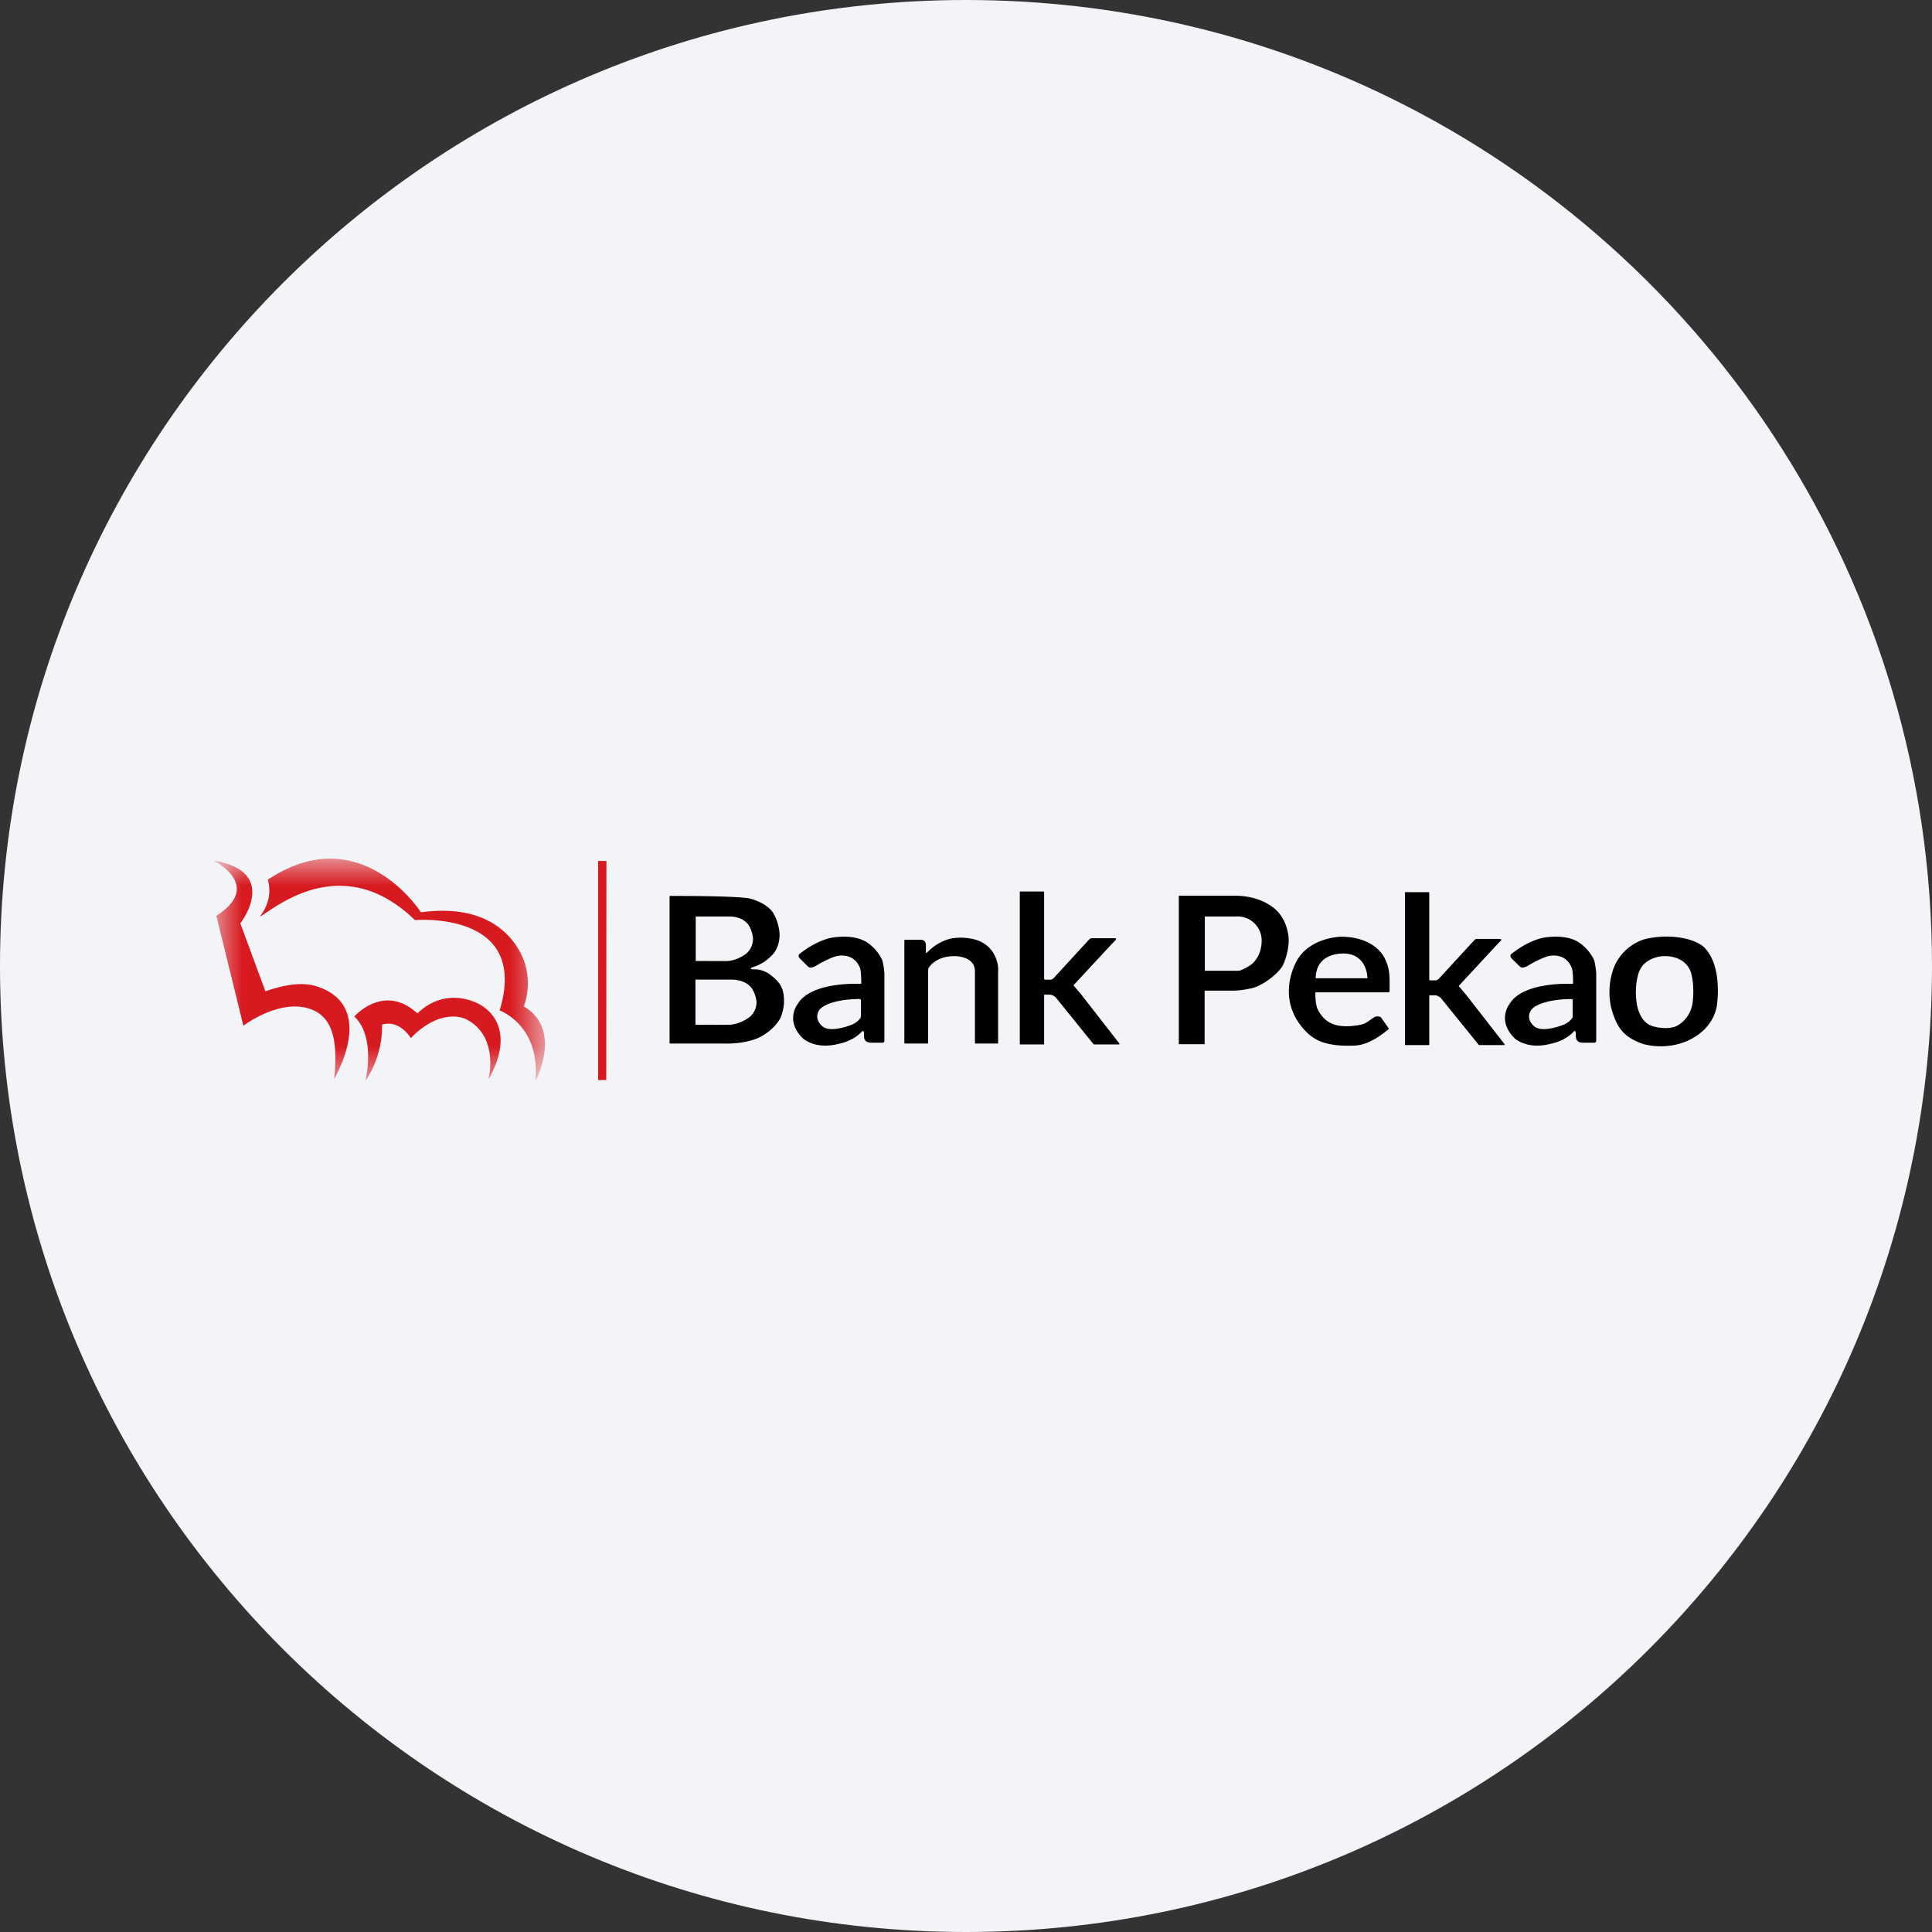 <svg height="36" viewBox="0 0 36 36" width="36" xmlns="http://www.w3.org/2000/svg"><rect x="0" y="0" width="36" height="36" fill="#333333" stroke="none"/><mask id="a" fill="#fff"><path d="M0 0h6.154v4.125H0z" fill-rule="evenodd"/></mask><g fill="none" fill-rule="evenodd"><path d="M18 0c2.837 0 5.52.656 7.907 1.825C31.884 4.753 36 10.895 36 18c0 9.942-8.058 18-18 18-9.94 0-18-8.057-18-18C0 8.06 8.06 0 18 0z" fill="#f2f4f7" fill-rule="nonzero"/><path d="M11.145 20.125h.152l.003-4.081-.155-.002z" fill="#d71a20"/><path d="M4.414 2.593c-.396.02-.634.292-.634.292-.626-.577-1.178.056-1.178.056.407.384.21 1.184.21 1.184h.009c.338-.52.297-1.033.297-1.033.337-.098.536.252.536.252.423-.438.844-.466 1.074-.33.571.336.376 1.078.376 1.078h.011c.478-.875.045-1.288-.254-1.414a1.029 1.029 0 0 0-.447-.085M0 .038v.01c.119.061.845.497.031 1.017l.504 2.048s.707-.54 1.293-.294c.375.158.471.594.399 1.273h.011c.054-.119.748-1.335-.309-1.704-.199-.069-.48-.09-.984.083L.478 1.205S1.22.256 0 .038M2.164 0C1.816-.003 1.421.104.988.394c0 0 .13.33-.142.678l.007.003c.264-.146 1.519-1.247 2.879.07 0 0 2.147-.188 1.578 1.683 0 0 .759.272.667 1.297h.01c.031-.065.476-.959-.227-1.372 0 0 .284-.659-.246-1.27-.27-.31-.765-.607-1.67-.483 0 0-.632-.992-1.68-1" fill="#d71a20" mask="url(#a)" transform="translate(4 16)"/><path d="M12.95 18.243h.675c.303 0 .4.178.4.178.08.133.082.251.082.251 0 .196-.138.291-.138.291a.734.734 0 0 1-.36.142c-.076.004-.429 0-.643 0-.012 0-.018.001-.018-.003v-.856c0-.001 0-.003.002-.003zm.005-1.176h.634c.284 0 .375.175.375.175a.57.57 0 0 1 .077.248c0 .193-.129.287-.129.287a.69.69 0 0 1-.34.14c-.07.004-.4 0-.602 0-.01 0-.018 0-.017-.003v-.844c0-.001 0-.003.002-.003zm-.468-.362v2.729H13.5s.327.018.61-.097c0 0 .274-.111.418-.364 0 0 .121-.236.046-.522-.025-.049-.035-.141-.247-.294-.005-.003-.12-.092-.3-.085-.007 0-.039.002-.044-.018 0 0-.01-.027.04-.041a.814.814 0 0 0 .36-.228s.133-.116.133-.375c0 0-.002-.19-.113-.386 0 0-.09-.178-.43-.27-.023-.007-.204-.049-1.46-.049zm3.524 1.9c.011.001.041.001.041.029v.319c0 .011-.059.113-.209.163-.09.033-.385.128-.519.021 0 0-.179-.129-.073-.312 0 0 .042-.097.296-.165 0 0 .182-.055.464-.055zm-.335-1.14a1.608 1.608 0 0 0-.158.015s-.26.028-.606.298c0 0-.05.025.004.078l.146.145c.014.013.051.036.135-.013.05-.031.24-.141.384-.181 0 0 .322-.091.45.218 0 0 .027.042.027.269.001.049 0 .049-.038.049 0 0-.905-.047-1.15.375 0 0-.233.293.092.617 0 0 .221.223.676.102 0 0 .232-.04.4-.207a.034.034 0 0 1 .008-.009c.014-.017.05-.035.06.001l.002.02c.001.009.002.01.002.037.001.048-.007.14.125.14h.2c.012 0 .034-.002.034-.025V18.14a1.28 1.28 0 0 0-.039-.245c0 .002-.074-.184-.267-.317-.009-.004-.149-.126-.487-.113zm13.6 1.141c.01 0 .04 0 .04.028v.319c0 .011-.059.113-.209.163-.09.033-.386.128-.519.021 0 0-.18-.129-.073-.312 0 0 .042-.097.295-.164 0 0 .183-.055.465-.055zm-.336-1.141a1.608 1.608 0 0 0-.158.015s-.26.028-.606.298c0 0-.05.025.003.078l.147.145c.014.013.051.036.135-.013.05-.031.24-.141.384-.181 0 0 .321-.091.45.218 0 0 .027.042.027.269.001.049 0 .049-.039.049 0 0-.905-.047-1.149.375 0 0-.233.293.092.617 0 0 .221.223.675.102 0 0 .233-.04.401-.207l.007-.009c.015-.017.05-.035.06.001l.003.02c.001.009.002.01.002.037 0 .048-.007.14.125.14h.2c.012 0 .034-.002.034-.025V18.14c0-.043-.025-.21-.039-.245.001.002-.074-.184-.267-.317-.009-.004-.149-.126-.487-.113zm-11.655.6v-.004c0-.005.003-.018.008-.026 0 0 .117-.229.49-.229 0 0 .394-.01.394.294v1.334h.411v-1.286c0-.037.003-.071 0-.113 0 0-.012-.407-.43-.52a1.033 1.033 0 0 0-.368-.026s-.252.01-.5.259l-.01.012c-.01.012-.038.017-.038-.026v-.122c0-.027-.01-.089-.08-.089h-.3v1.911h.422V18.07zm2.161.475c0-.021.018-.017.044-.017h.061l.026.001s.057.008.105.056l.703.871h.465l-.715-.918-.138-.162c-.005-.008-.004-.019.021-.044l.694-.748.064-.065c.007-.008.024-.021-.014-.021h-.384c-.054 0-.053-.003-.085.03l-.636.693s-.037.049-.083.049h-.103c-.007-.001-.02 0-.024-.017 0-.006-.002-.011-.002-.03v-1.596h-.432v2.829h.432v-.891zm2.994-1.473h.585a.46.46 0 0 1 .495.452c0 .373-.248.495-.248.495-.13.077-.177.085-.2.086h-.632zm-.464-.366v2.746h.46v-.999h.56c.002-.002.077.007.305-.039.222-.043.511-.279.587-.415.052-.089.16-.416.094-.636a.788.788 0 0 0-.15-.328s-.233-.329-.828-.329zm3.096 1.057c.427.031.424.484.415.481h-.982c0-.532.567-.481.567-.481zm-.083-.293s-.57.008-.812.437c0 0-.453.737.213 1.358.1.08.26.222.77.215.108-.006.311.023.708-.306l-.129-.184-.014-.018c-.01-.016-.068-.03-.115-.002l-.119.081c-.066.048-.148.07-.342.086-.279.013-.478-.063-.606-.324 0 0-.044-.072-.044-.304.001-.011-.002-.024.022-.024h1.333c.013 0 .022 0 .025-.005.004-.005.004-.027.004-.047 0-.088.001-.188-.005-.264a.797.797 0 0 0-.086-.304s-.168-.395-.803-.395zm6.02.34c.458 0 .517.341.517.341.061.233.028.5.028.5-.03.35-.3.496-.373.504-.174.047-.38-.016-.379-.015-.288-.078-.318-.467-.318-.467a1.298 1.298 0 0 1 .03-.511c.034-.12.095-.182.082-.166.157-.19.413-.185.413-.185zm.028-.343c-.026.001-.268.005-.435.064a.903.903 0 0 0-.532.537 1.316 1.316 0 0 0-.042.693c.114.448.283.573.59.687.64.168 1.281-.178 1.363-.709 0 0 .116-.719-.23-1.07 0 0-.18-.202-.714-.202zm-4.414 1.091c0-.021.018-.017.044-.017h.088s.056.009.104.057l.703.87h.465l-.715-.918-.137-.161c-.006-.009-.004-.019.021-.044l.693-.748.064-.065c.007-.009.024-.021-.014-.021h-.384c-.054 0-.052-.004-.084.029l-.637.693s-.036.05-.083.05h-.103c-.007-.001-.02 0-.024-.017l-.002-.03v-1.596h-.432v2.828h.432v-.89z" fill="#000"/><path d="M12.95 18.243h.675c.303 0 .4.178.4.178.08.133.082.251.082.251 0 .196-.138.291-.138.291a.734.734 0 0 1-.36.142c-.076.004-.429 0-.643 0-.012 0-.018.001-.018-.003v-.856c0-.001 0-.003.002-.003zm.005-1.176h.634c.284 0 .375.175.375.175a.57.57 0 0 1 .077.248c0 .193-.129.287-.129.287a.69.69 0 0 1-.34.14c-.07.004-.4 0-.602 0-.01 0-.018 0-.017-.003v-.844c0-.001 0-.003.002-.003zm-.468-.362v2.729H13.5s.327.018.61-.097c0 0 .274-.111.418-.364 0 0 .121-.236.046-.522-.025-.049-.035-.141-.247-.294-.005-.003-.12-.092-.3-.085-.007 0-.039.002-.044-.018 0 0-.01-.027.04-.041a.814.814 0 0 0 .36-.228s.133-.116.133-.375c0 0-.002-.19-.113-.386 0 0-.09-.178-.43-.27-.023-.007-.204-.049-1.46-.049zm3.524 1.9c.011.001.041.001.041.029v.319c0 .011-.059.113-.209.163-.09.033-.385.128-.519.021 0 0-.179-.129-.073-.312 0 0 .042-.097.296-.165 0 0 .182-.055.464-.055zm-.335-1.14a1.608 1.608 0 0 0-.158.015s-.26.028-.606.298c0 0-.05.025.004.078l.146.145c.014.013.051.036.135-.013.05-.031.24-.141.384-.181 0 0 .322-.091.45.218 0 0 .027.042.027.269.001.049 0 .049-.038.049 0 0-.905-.047-1.15.375 0 0-.233.293.092.617 0 0 .221.223.676.102 0 0 .232-.04.4-.207a.034.034 0 0 1 .008-.009c.014-.017.05-.035.06.001l.002.02c.001.009.002.01.002.037.001.048-.007.14.125.14h.2c.012 0 .034-.002.034-.025V18.14a1.28 1.28 0 0 0-.039-.245c0 .002-.074-.184-.267-.317-.009-.004-.149-.126-.487-.113zm13.6 1.141c.01 0 .04 0 .04.028v.319c0 .011-.059.113-.209.163-.09.033-.386.128-.519.021 0 0-.18-.129-.073-.312 0 0 .042-.097.295-.164 0 0 .183-.055.465-.055zm-.336-1.141a1.608 1.608 0 0 0-.158.015s-.26.028-.606.298c0 0-.05.025.003.078l.147.145c.014.013.051.036.135-.013.05-.031.24-.141.384-.181 0 0 .321-.091.45.218 0 0 .027.042.027.269.001.049 0 .049-.039.049 0 0-.905-.047-1.149.375 0 0-.233.293.092.617 0 0 .221.223.675.102 0 0 .233-.04.401-.207l.007-.009c.015-.017.05-.035.06.001l.003.02c.001.009.002.01.002.037 0 .048-.007.14.125.14h.2c.012 0 .034-.002.034-.025V18.14c0-.043-.025-.21-.039-.245.001.002-.074-.184-.267-.317-.009-.004-.149-.126-.487-.113zm-11.655.6v-.004c0-.005.003-.018.008-.026 0 0 .117-.229.49-.229 0 0 .394-.01.394.294v1.334h.411v-1.286c0-.037.003-.071 0-.113 0 0-.012-.407-.43-.52a1.033 1.033 0 0 0-.368-.026s-.252.01-.5.259l-.01.012c-.01.012-.038.017-.038-.026v-.122c0-.027-.01-.089-.08-.089h-.3v1.911h.422V18.07zm2.161.475c0-.021.018-.017.044-.017h.061l.026.001s.057.008.105.056l.703.871h.465l-.715-.918-.138-.162c-.005-.008-.004-.019.021-.044l.694-.748.064-.065c.007-.008.024-.021-.014-.021h-.384c-.054 0-.053-.003-.085.03l-.636.693s-.037.049-.083.049h-.103c-.007-.001-.02 0-.024-.017 0-.006-.002-.011-.002-.03v-1.596h-.432v2.829h.432v-.891zm2.994-1.473h.585a.46.46 0 0 1 .495.452c0 .373-.248.495-.248.495-.13.077-.177.085-.2.086h-.632zm-.464-.366v2.746h.46v-.999h.56c.002-.002.077.007.305-.039.222-.043.511-.279.587-.415.052-.089.16-.416.094-.636a.788.788 0 0 0-.15-.328s-.233-.329-.828-.329zm3.096 1.057c.427.031.424.484.415.481h-.982c0-.532.567-.481.567-.481zm-.083-.293s-.57.008-.812.437c0 0-.453.737.213 1.358.1.08.26.222.77.215.108-.006.311.023.708-.306l-.129-.184-.014-.018c-.01-.016-.068-.03-.115-.002l-.119.081c-.066.048-.148.07-.342.086-.279.013-.478-.063-.606-.324 0 0-.044-.072-.044-.304.001-.011-.002-.024.022-.024h1.333c.013 0 .022 0 .025-.005.004-.005.004-.027.004-.047 0-.088.001-.188-.005-.264a.797.797 0 0 0-.086-.304s-.168-.395-.803-.395zm6.02.34c.458 0 .517.341.517.341.061.233.028.5.028.5-.03.35-.3.496-.373.504-.174.047-.38-.016-.379-.015-.288-.078-.318-.467-.318-.467a1.298 1.298 0 0 1 .03-.511c.034-.12.095-.182.082-.166.157-.19.413-.185.413-.185zm.028-.343c-.026.001-.268.005-.435.064a.903.903 0 0 0-.532.537 1.316 1.316 0 0 0-.042.693c.114.448.283.573.59.687.64.168 1.281-.178 1.363-.709 0 0 .116-.719-.23-1.07 0 0-.18-.202-.714-.202zm-4.414 1.091c0-.021.018-.017.044-.017h.088s.056.009.104.057l.703.87h.465l-.715-.918-.137-.161c-.006-.009-.004-.019.021-.044l.693-.748.064-.065c.007-.009.024-.021-.014-.021h-.384c-.054 0-.052-.004-.084.029l-.637.693s-.036.05-.083.05h-.103c-.007-.001-.02 0-.024-.017l-.002-.03v-1.596h-.432v2.828h.432v-.89z" stroke="#000" stroke-linejoin="round" stroke-width=".021"/></g></svg>